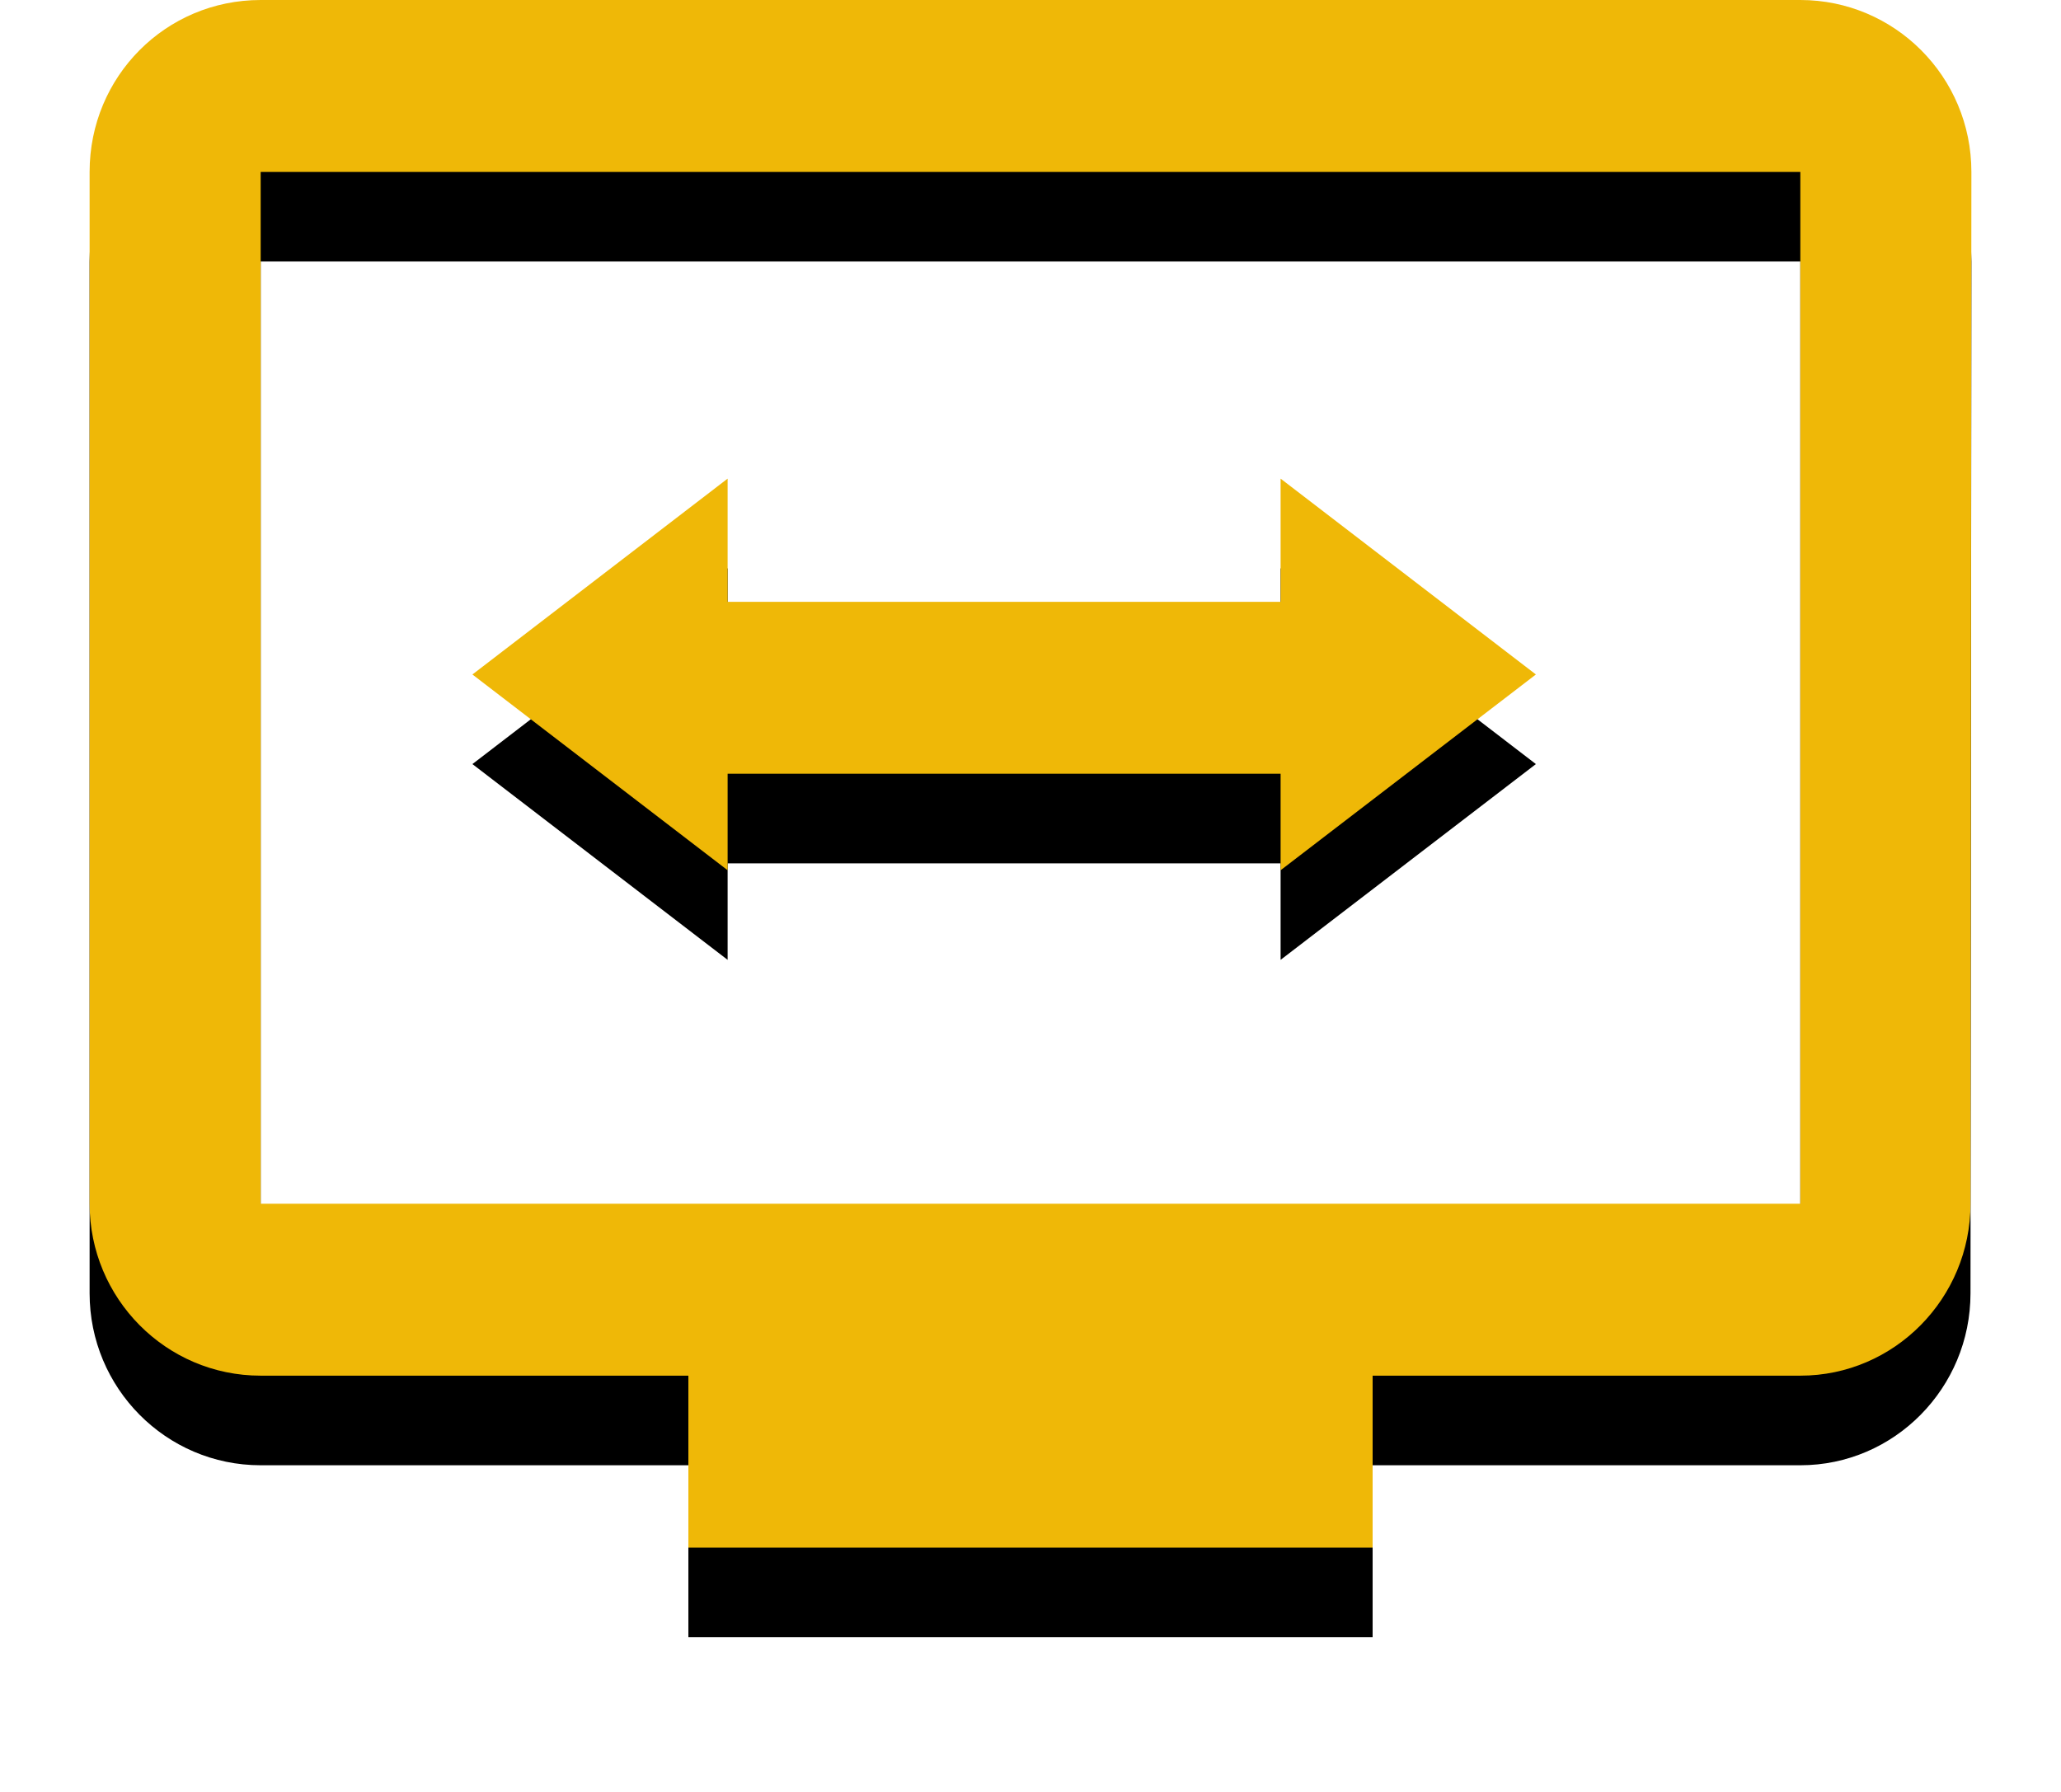 <?xml version="1.0" encoding="UTF-8"?>
<svg width="23px" height="20px" viewBox="0 0 23 20" version="1.1" xmlns="http://www.w3.org/2000/svg" xmlns:xlink="http://www.w3.org/1999/xlink">
    <title>Combined Shape</title>
    <defs>
        <path d="M1408.909,429 C1407.85,429 1407,429.854 1407,430.919 L1407,442.435 C1407,443.49 1407.85,444.354 1408.909,444.354 L1413.682,444.354 L1413.682,446.273 L1421.318,446.273 L1421.318,444.354 L1426.091,444.354 C1427.141,444.354 1427.99,443.49 1427.99,442.435 L1428,430.919 C1428,429.854 1427.141,429 1426.091,429 L1408.909,429 Z M1408.909,442.435 L1408.909,430.919 L1426.091,430.919 L1426.091,442.435 L1408.909,442.435 Z M1420.291,434.342 L1423.14,436.528 L1420.291,438.713 L1420.291,437.636 L1414.12,437.636 L1414.12,438.713 L1411.272,436.528 L1414.12,434.342 L1414.12,435.717 L1420.291,435.717 L1420.291,434.342 Z" id="path-1"></path>
        <filter x="-9.5%" y="-5.8%" width="119.0%" height="123.2%" filterUnits="objectBoundingBox" id="filter-2">
            <feOffset dx="0" dy="1" in="SourceAlpha" result="shadowOffsetOuter1"></feOffset>
            <feGaussianBlur stdDeviation="0.5" in="shadowOffsetOuter1" result="shadowBlurOuter1"></feGaussianBlur>
            <feColorMatrix values="0 0 0 0 0   0 0 0 0 0   0 0 0 0 0  0 0 0 0.789 0" type="matrix" in="shadowBlurOuter1"></feColorMatrix>
        </filter>
    </defs>
    <g id="Page-1" stroke="none" stroke-width="1" fill="none" fill-rule="evenodd">
        <g id="game_one_3_5" transform="translate(-1406, -429)">
            <g id="Combined-Shape">
                <use fill="black" fill-opacity="1" filter="url(#filter-2)" xlink:href="#path-1"></use>
                <use fill="#EFB807" fill-rule="evenodd" xlink:href="#path-1"></use>
            </g>
        </g>
    </g>
</svg>